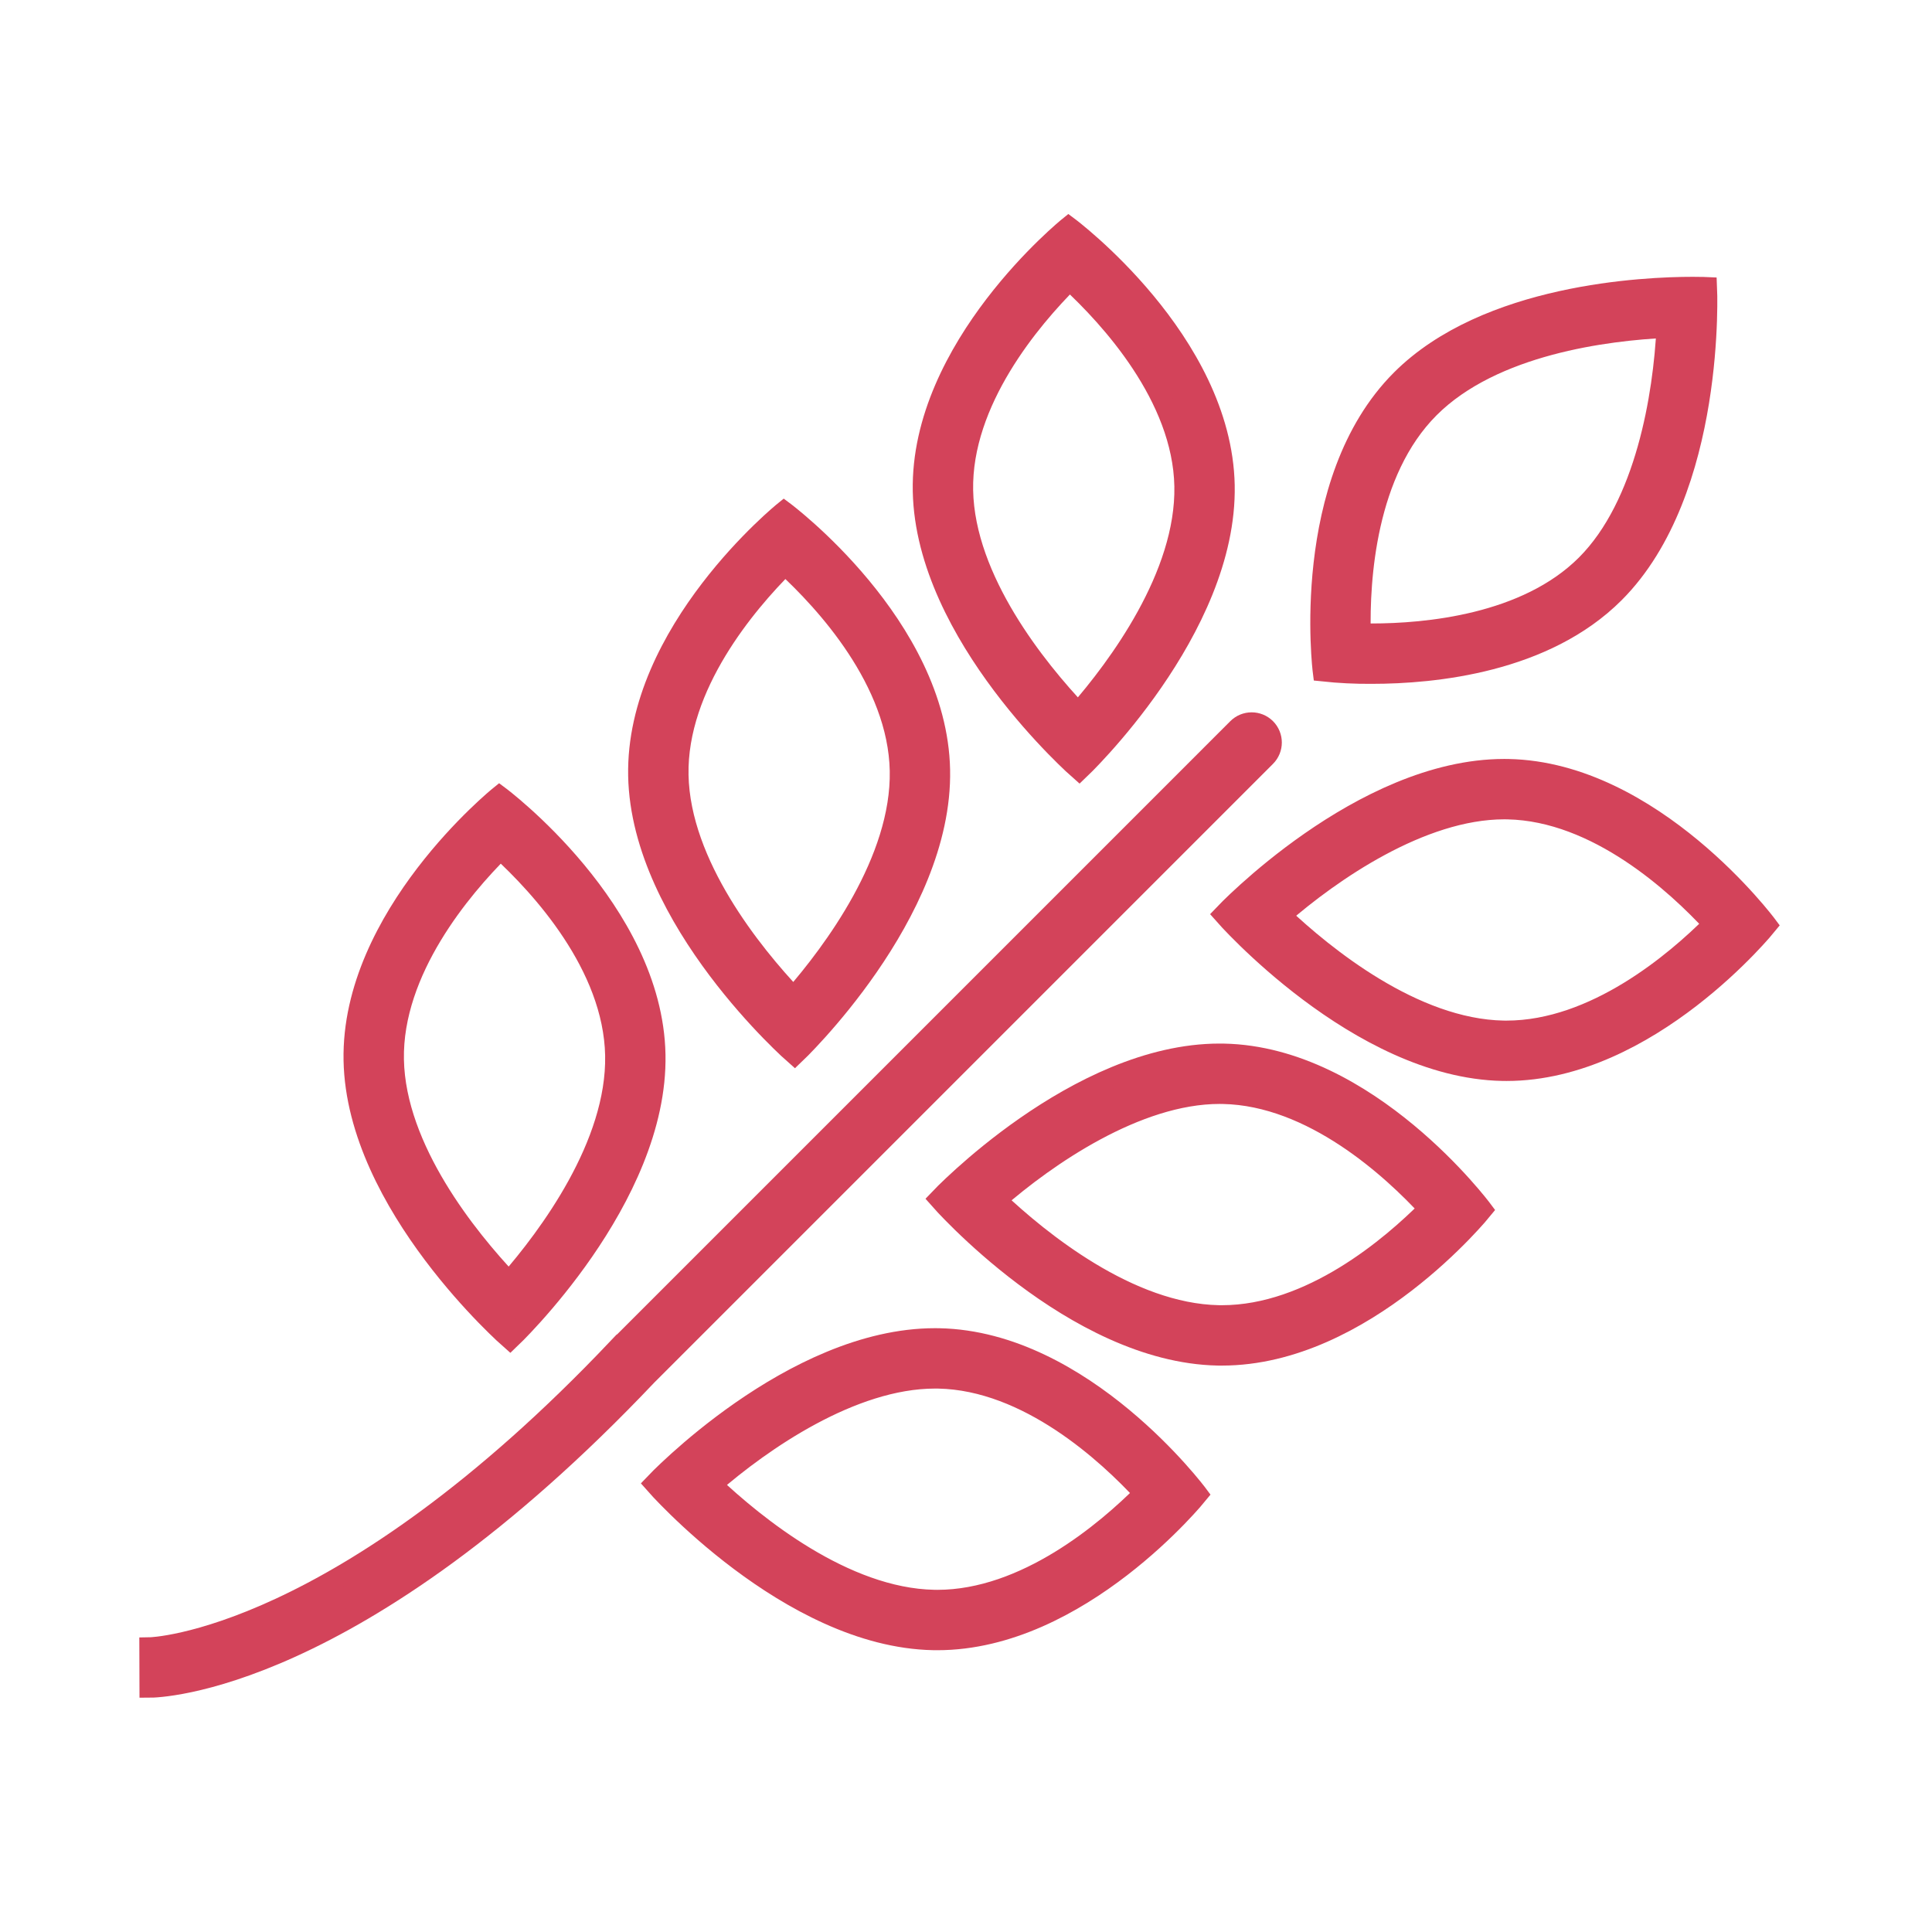 <svg width="96" height="96" xmlns="http://www.w3.org/2000/svg" xmlns:xlink="http://www.w3.org/1999/xlink" overflow="hidden"><defs><clipPath id="clip0"><rect x="592" y="312" width="96" height="96"/></clipPath></defs><g clip-path="url(#clip0)" transform="translate(-592 -312)"><path d="M654.901 348.188C654.51 347.798 653.877 347.798 653.487 348.188L622.723 378.952C622.716 378.958 622.714 378.968 622.708 378.974L622.704 378.971C608.857 393.587 599.517 393.857 599.424 393.858L599.43 395.858C599.84 395.858 609.627 395.682 624.156 380.347L654.901 349.602C655.291 349.212 655.291 348.579 654.901 348.188Z" stroke="#D3435A" fill="#D3435A"/><path d="M660.154 345.48C663.292 345.48 668.766 344.929 672.224 341.47 677.301 336.393 676.82 326.267 676.82 326.267 676.82 326.267 676.564 326.255 676.112 326.255 673.724 326.255 665.886 326.595 661.618 330.863 656.541 335.941 657.729 345.36 657.729 345.36 658.534 345.446 659.344 345.486 660.154 345.48ZM663.032 332.278C666.193 329.117 671.859 328.425 674.81 328.287 674.649 331.622 673.772 337.095 670.81 340.056 667.831 343.035 662.855 343.48 660.154 343.48 659.963 343.48 659.782 343.478 659.612 343.474 659.549 340.793 659.864 335.446 663.032 332.278Z" stroke="#D3435A" fill="#D3435A"/><path d="M652.808 364.356C652.74 364.355 652.672 364.354 652.603 364.354 645.498 364.354 638.663 371.579 638.663 371.579 638.663 371.579 645.334 379.212 652.513 379.354 652.581 379.355 652.649 379.355 652.717 379.355 659.804 379.355 665.658 372.112 665.658 372.112 665.658 372.112 659.987 364.498 652.808 364.356ZM652.717 377.355 652.552 377.354C648.092 377.266 643.666 373.663 641.515 371.628 643.994 369.465 648.464 366.354 652.603 366.354L652.769 366.356C657.226 366.444 661.174 370.086 662.992 372.062 661.127 373.942 657.131 377.355 652.717 377.355Z" stroke="#D3435A" fill="#D3435A"/><path d="M638.666 378.499C638.598 378.497 638.529 378.497 638.461 378.497 631.356 378.497 624.521 385.721 624.521 385.721 624.521 385.721 631.192 393.354 638.37 393.496 638.438 393.497 638.507 393.498 638.575 393.498 645.662 393.498 651.516 386.254 651.516 386.254 651.516 386.254 645.844 378.64 638.666 378.499ZM638.575 391.498 638.41 391.496C633.95 391.408 629.523 387.805 627.372 385.77 629.852 383.607 634.322 380.497 638.461 380.497L638.627 380.498C643.081 380.586 647.027 384.224 648.847 386.201 646.973 388.082 642.965 391.498 638.575 391.498Z" stroke="#D3435A" fill="#D3435A"/><path d="M666.951 350.214C666.882 350.213 666.814 350.212 666.745 350.212 659.64 350.212 652.805 357.437 652.805 357.437 652.805 357.437 659.477 365.07 666.655 365.211 666.723 365.213 666.791 365.213 666.859 365.213 673.946 365.213 679.8 357.969 679.8 357.969 679.8 357.969 674.129 350.356 666.951 350.214ZM666.859 363.213 666.694 363.212C662.234 363.124 657.808 359.521 655.657 357.486 658.137 355.323 662.606 352.212 666.745 352.212L666.911 352.214C671.365 352.302 675.311 355.94 677.131 357.917 675.257 359.797 671.249 363.213 666.859 363.213Z" stroke="#D3435A" fill="#D3435A"/><path d="M631.488 364.404C631.488 364.404 638.852 357.437 638.71 350.258 638.569 343.08 630.955 337.409 630.955 337.409 630.955 337.409 623.571 343.376 623.713 350.554 623.855 357.732 631.488 364.404 631.488 364.404ZM631.011 340.074C632.988 341.887 636.622 345.819 636.711 350.298 636.799 354.752 633.382 359.311 631.432 361.544 629.394 359.389 625.801 354.968 625.713 350.515 625.625 346.059 629.107 341.971 631.011 340.074Z" stroke="#D3435A" fill="#D3435A"/><path d="M617.346 378.546C617.346 378.546 624.71 371.579 624.568 364.401 624.427 357.222 616.813 351.551 616.813 351.551 616.813 351.551 609.429 357.518 609.571 364.696 609.713 371.875 617.346 378.546 617.346 378.546ZM616.869 354.217C618.846 356.029 622.48 359.962 622.569 364.44 622.657 368.894 619.24 373.453 617.29 375.686 615.252 373.531 611.659 369.111 611.571 364.657 611.483 360.201 614.965 356.113 616.869 354.217Z" stroke="#D3435A" fill="#D3435A"/><path d="M645.63 350.261C645.63 350.261 652.994 343.294 652.852 336.116 652.711 328.938 645.097 323.267 645.097 323.267 645.097 323.267 637.714 329.234 637.855 336.412 637.997 343.59 645.63 350.261 645.63 350.261ZM645.15 325.935C647.128 327.757 650.765 331.702 650.853 336.155 650.941 340.609 647.524 345.169 645.574 347.402 643.536 345.247 639.943 340.826 639.855 336.372 639.767 331.919 643.246 327.833 645.15 325.935Z" stroke="#D3435A" fill="#D3435A"/></g></svg>